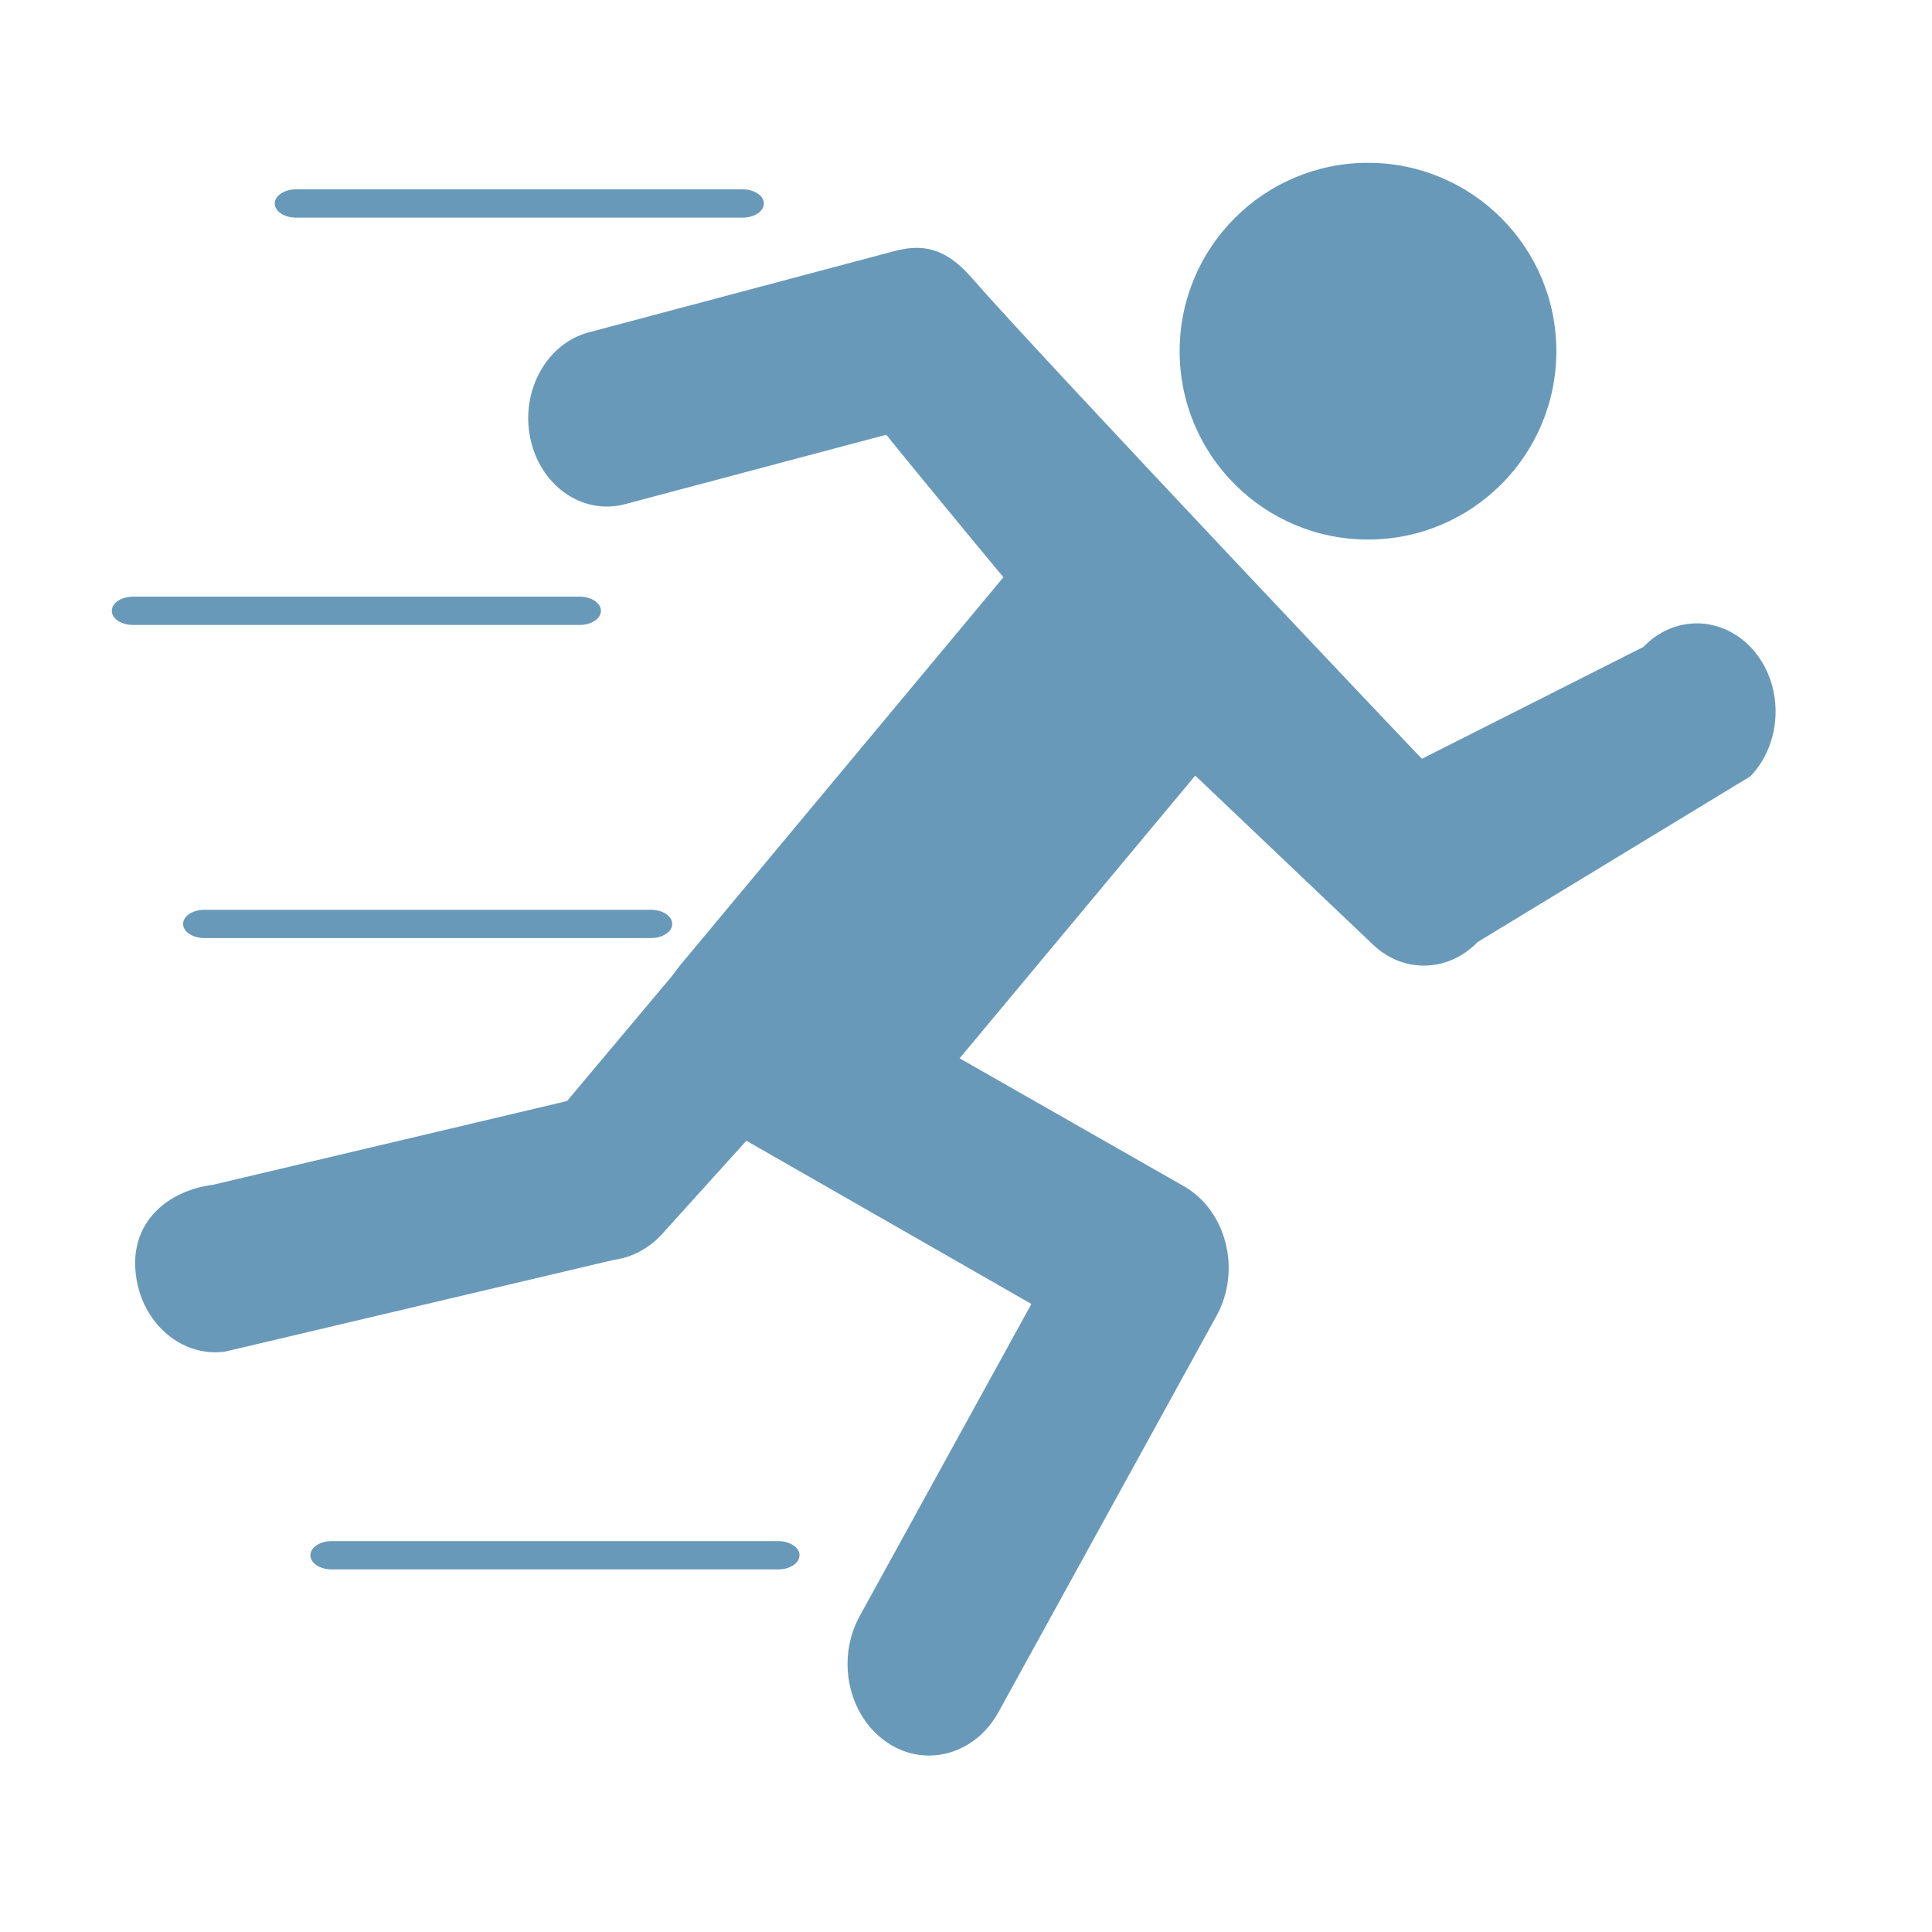 <?xml version="1.0" encoding="UTF-8" standalone="no"?>
<!-- Generator: Adobe Illustrator 16.0.0, SVG Export Plug-In . SVG Version: 6.00 Build 0)  -->

<svg
   xmlns:dc="http://purl.org/dc/elements/1.1/"
   xmlns:cc="http://creativecommons.org/ns#"
   xmlns:rdf="http://www.w3.org/1999/02/22-rdf-syntax-ns#"
   xmlns:svg="http://www.w3.org/2000/svg"
   xmlns="http://www.w3.org/2000/svg"
   xmlns:sodipodi="http://sodipodi.sourceforge.net/DTD/sodipodi-0.dtd"
   xmlns:inkscape="http://www.inkscape.org/namespaces/inkscape"
   version="1.1"
   id="Capa_1"
   x="0px"
   y="0px"
   width="40"
   height="40"
   viewBox="0 0 40 40"
   xml:space="preserve"
   inkscape:version="0.48.4 r9939"
   sodipodi:docname="indicator-script-runner.svg"><defs
     id="defs3028" /><sodipodi:namedview
     pagecolor="#ffffff"
     bordercolor="#666666"
     borderopacity="1"
     objecttolerance="10"
     gridtolerance="10"
     guidetolerance="10"
     inkscape:pageopacity="0"
     inkscape:pageshadow="2"
     inkscape:window-width="960"
     inkscape:window-height="1028"
     id="namedview3026"
     showgrid="false"
     inkscape:showpageshadow="false"
     fit-margin-top="0"
     fit-margin-left="0"
     fit-margin-right="0"
     fit-margin-bottom="0"
     inkscape:zoom="9.4866225"
     inkscape:cx="3.9993484"
     inkscape:cy="15.102179"
     inkscape:window-x="960"
     inkscape:window-y="24"
     inkscape:window-maximized="0"
     inkscape:current-layer="Capa_1" /><path
     d="m 4.404,24.531 c -0.928,0.12 -1.694,0.758 -1.598,1.796 0.084,0.915 0.742,1.6 1.532,1.666 0.105,0.009 0.214,0.006 0.321,-0.009 l 8.051,-1.9 c 0.402,-0.054 0.773,-0.263 1.052,-0.595 l 4.341,-4.804 -1.995,0.579 c -0.702,-0.476 0.589,-3.322 0.485,-4.25 l -4.853,5.782 z"
     id="path2990"
     inkscape:connector-curvature="0"
     sodipodi:nodetypes="ccscccccccc"
     style="fill:#6999b9;fill-opacity:1" /><circle
     cx="744.268"
     cy="151.106"
     r="105.4"
     id="circle2992"
     sodipodi:cx="744.26801"
     sodipodi:cy="151.106"
     sodipodi:rx="105.4"
     sodipodi:ry="105.4"
     d="m 849.668,151.106 c 0,58.211 -47.189,105.4 -105.4,105.4 -58.211,0 -105.4,-47.189 -105.4,-105.4 0,-58.211 47.189,-105.4 105.4,-105.4 58.211,0 105.4,47.189 105.4,105.4 z"
     style="fill:#6999b9;fill-opacity:1"
     transform="matrix(0.037,0,0,0.037,0.785,1.68)" /><path
     d="M 20.123,5.757 C 19.734,5.308 19.372,5.131 18.976,5.131 c -0.144,0 -0.288,0.024 -0.442,0.063 l -6.344,1.687 c -0.877,0.232 -1.417,1.219 -1.21,2.199 0.179,0.842 0.845,1.408 1.585,1.408 0.126,0 0.253,-0.016 0.379,-0.051 l 5.404,-1.436 c 0.351,0.437 2.108,2.573 2.427,2.95 l 0,0 c -2.234,2.683 -4.468,5.361 -6.702,8.044 -0.035,0.043 -0.067,0.087 -0.098,0.13 -0.652,0.932 -0.452,2.396 0.53,2.95 l 1.189,0.681 5.66,3.241 -3.556,6.463 c -0.487,0.889 -0.242,2.053 0.551,2.604 0.277,0.193 0.582,0.283 0.884,0.283 l 0,0 c 0.565,0 1.119,-0.319 1.438,-0.897 l 4.517,-8.209 c 0.249,-0.452 0.316,-0.999 0.186,-1.507 -0.13,-0.511 -0.442,-0.936 -0.866,-1.176 l -4.64,-2.647 4.878,-5.853 3.682,3.501 c 0.305,0.291 0.68,0.433 1.052,0.433 0.4,0 0.8,-0.165 1.112,-0.488 L 36.241,16.072 c 0.659,-0.688 0.698,-1.845 0.084,-2.584 -0.323,-0.385 -0.758,-0.582 -1.192,-0.582 -0.396,0 -0.796,0.161 -1.108,0.488 l -4.586,2.316 c -0.004,0.004 -7.93,-8.359 -9.315,-9.952 z"
     id="path2994"
     inkscape:connector-curvature="0"
     sodipodi:nodetypes="cscccsccccccccccccccccccccscccsccc"
     style="fill:#6999b9;fill-opacity:1" /><g
     id="g2996"
     transform="translate(4.0272116e-4,-862.406)"
     style="fill:#6999b9;fill-opacity:1" /><g
     id="g2998"
     transform="translate(4.0272116e-4,-862.406)"
     style="fill:#6999b9;fill-opacity:1" /><g
     id="g3000"
     transform="translate(4.0272116e-4,-862.406)"
     style="fill:#6999b9;fill-opacity:1" /><g
     id="g3002"
     transform="translate(4.0272116e-4,-862.406)"
     style="fill:#6999b9;fill-opacity:1" /><g
     id="g3004"
     transform="translate(4.0272116e-4,-862.406)"
     style="fill:#6999b9;fill-opacity:1" /><g
     id="g3006"
     transform="translate(4.0272116e-4,-862.406)"
     style="fill:#6999b9;fill-opacity:1" /><g
     id="g3008"
     transform="translate(4.0272116e-4,-862.406)"
     style="fill:#6999b9;fill-opacity:1" /><g
     id="g3010"
     transform="translate(4.0272116e-4,-862.406)"
     style="fill:#6999b9;fill-opacity:1" /><g
     id="g3012"
     transform="translate(4.0272116e-4,-862.406)"
     style="fill:#6999b9;fill-opacity:1" /><g
     id="g3014"
     transform="translate(4.0272116e-4,-862.406)"
     style="fill:#6999b9;fill-opacity:1" /><g
     id="g3016"
     transform="translate(4.0272116e-4,-862.406)"
     style="fill:#6999b9;fill-opacity:1" /><g
     id="g3018"
     transform="translate(4.0272116e-4,-862.406)"
     style="fill:#6999b9;fill-opacity:1" /><g
     id="g3020"
     transform="translate(4.0272116e-4,-862.406)"
     style="fill:#6999b9;fill-opacity:1" /><g
     id="g3022"
     transform="translate(4.0272116e-4,-862.406)"
     style="fill:#6999b9;fill-opacity:1" /><g
     id="g3024"
     transform="translate(4.0272116e-4,-862.406)"
     style="fill:#6999b9;fill-opacity:1" /><path
     inkscape:connector-curvature="0"
     id="path8"
     d="m 6.128,4.506 h 9.247 c 0.243,0 0.44,-0.131 0.44,-0.293 0,-0.162 -0.197,-0.293 -0.44,-0.293 H 6.128 c -0.243,0 -0.44,0.131 -0.44,0.293 0,0.162 0.197,0.293 0.44,0.293 z"
     style="fill:#6999b9;fill-opacity:1" /><path
     inkscape:connector-curvature="0"
     id="path8-5"
     d="m 2.755,12.939 h 9.247 c 0.243,0 0.44,-0.131 0.44,-0.293 0,-0.162 -0.197,-0.293 -0.44,-0.293 H 2.755 c -0.243,0 -0.44,0.131 -0.44,0.293 0,0.162 0.197,0.293 0.44,0.293 z"
     style="fill:#6999b9;fill-opacity:1" /><path
     inkscape:connector-curvature="0"
     id="path8-5-1"
     d="m 4.231,19.422 h 9.247 c 0.243,0 0.44,-0.131 0.44,-0.293 0,-0.162 -0.197,-0.293 -0.44,-0.293 H 4.231 c -0.243,0 -0.44,0.131 -0.44,0.293 0,0.162 0.197,0.293 0.44,0.293 z"
     style="fill:#6999b9;fill-opacity:1" /><path
     inkscape:connector-curvature="0"
     id="path8-5-1-9"
     d="m 6.866,32.493 h 9.247 c 0.243,0 0.44,-0.131 0.44,-0.293 0,-0.162 -0.197,-0.293 -0.44,-0.293 H 6.866 c -0.243,0 -0.44,0.131 -0.44,0.293 0,0.162 0.197,0.293 0.44,0.293 z"
     style="fill:#6999b9;fill-opacity:1" /></svg>